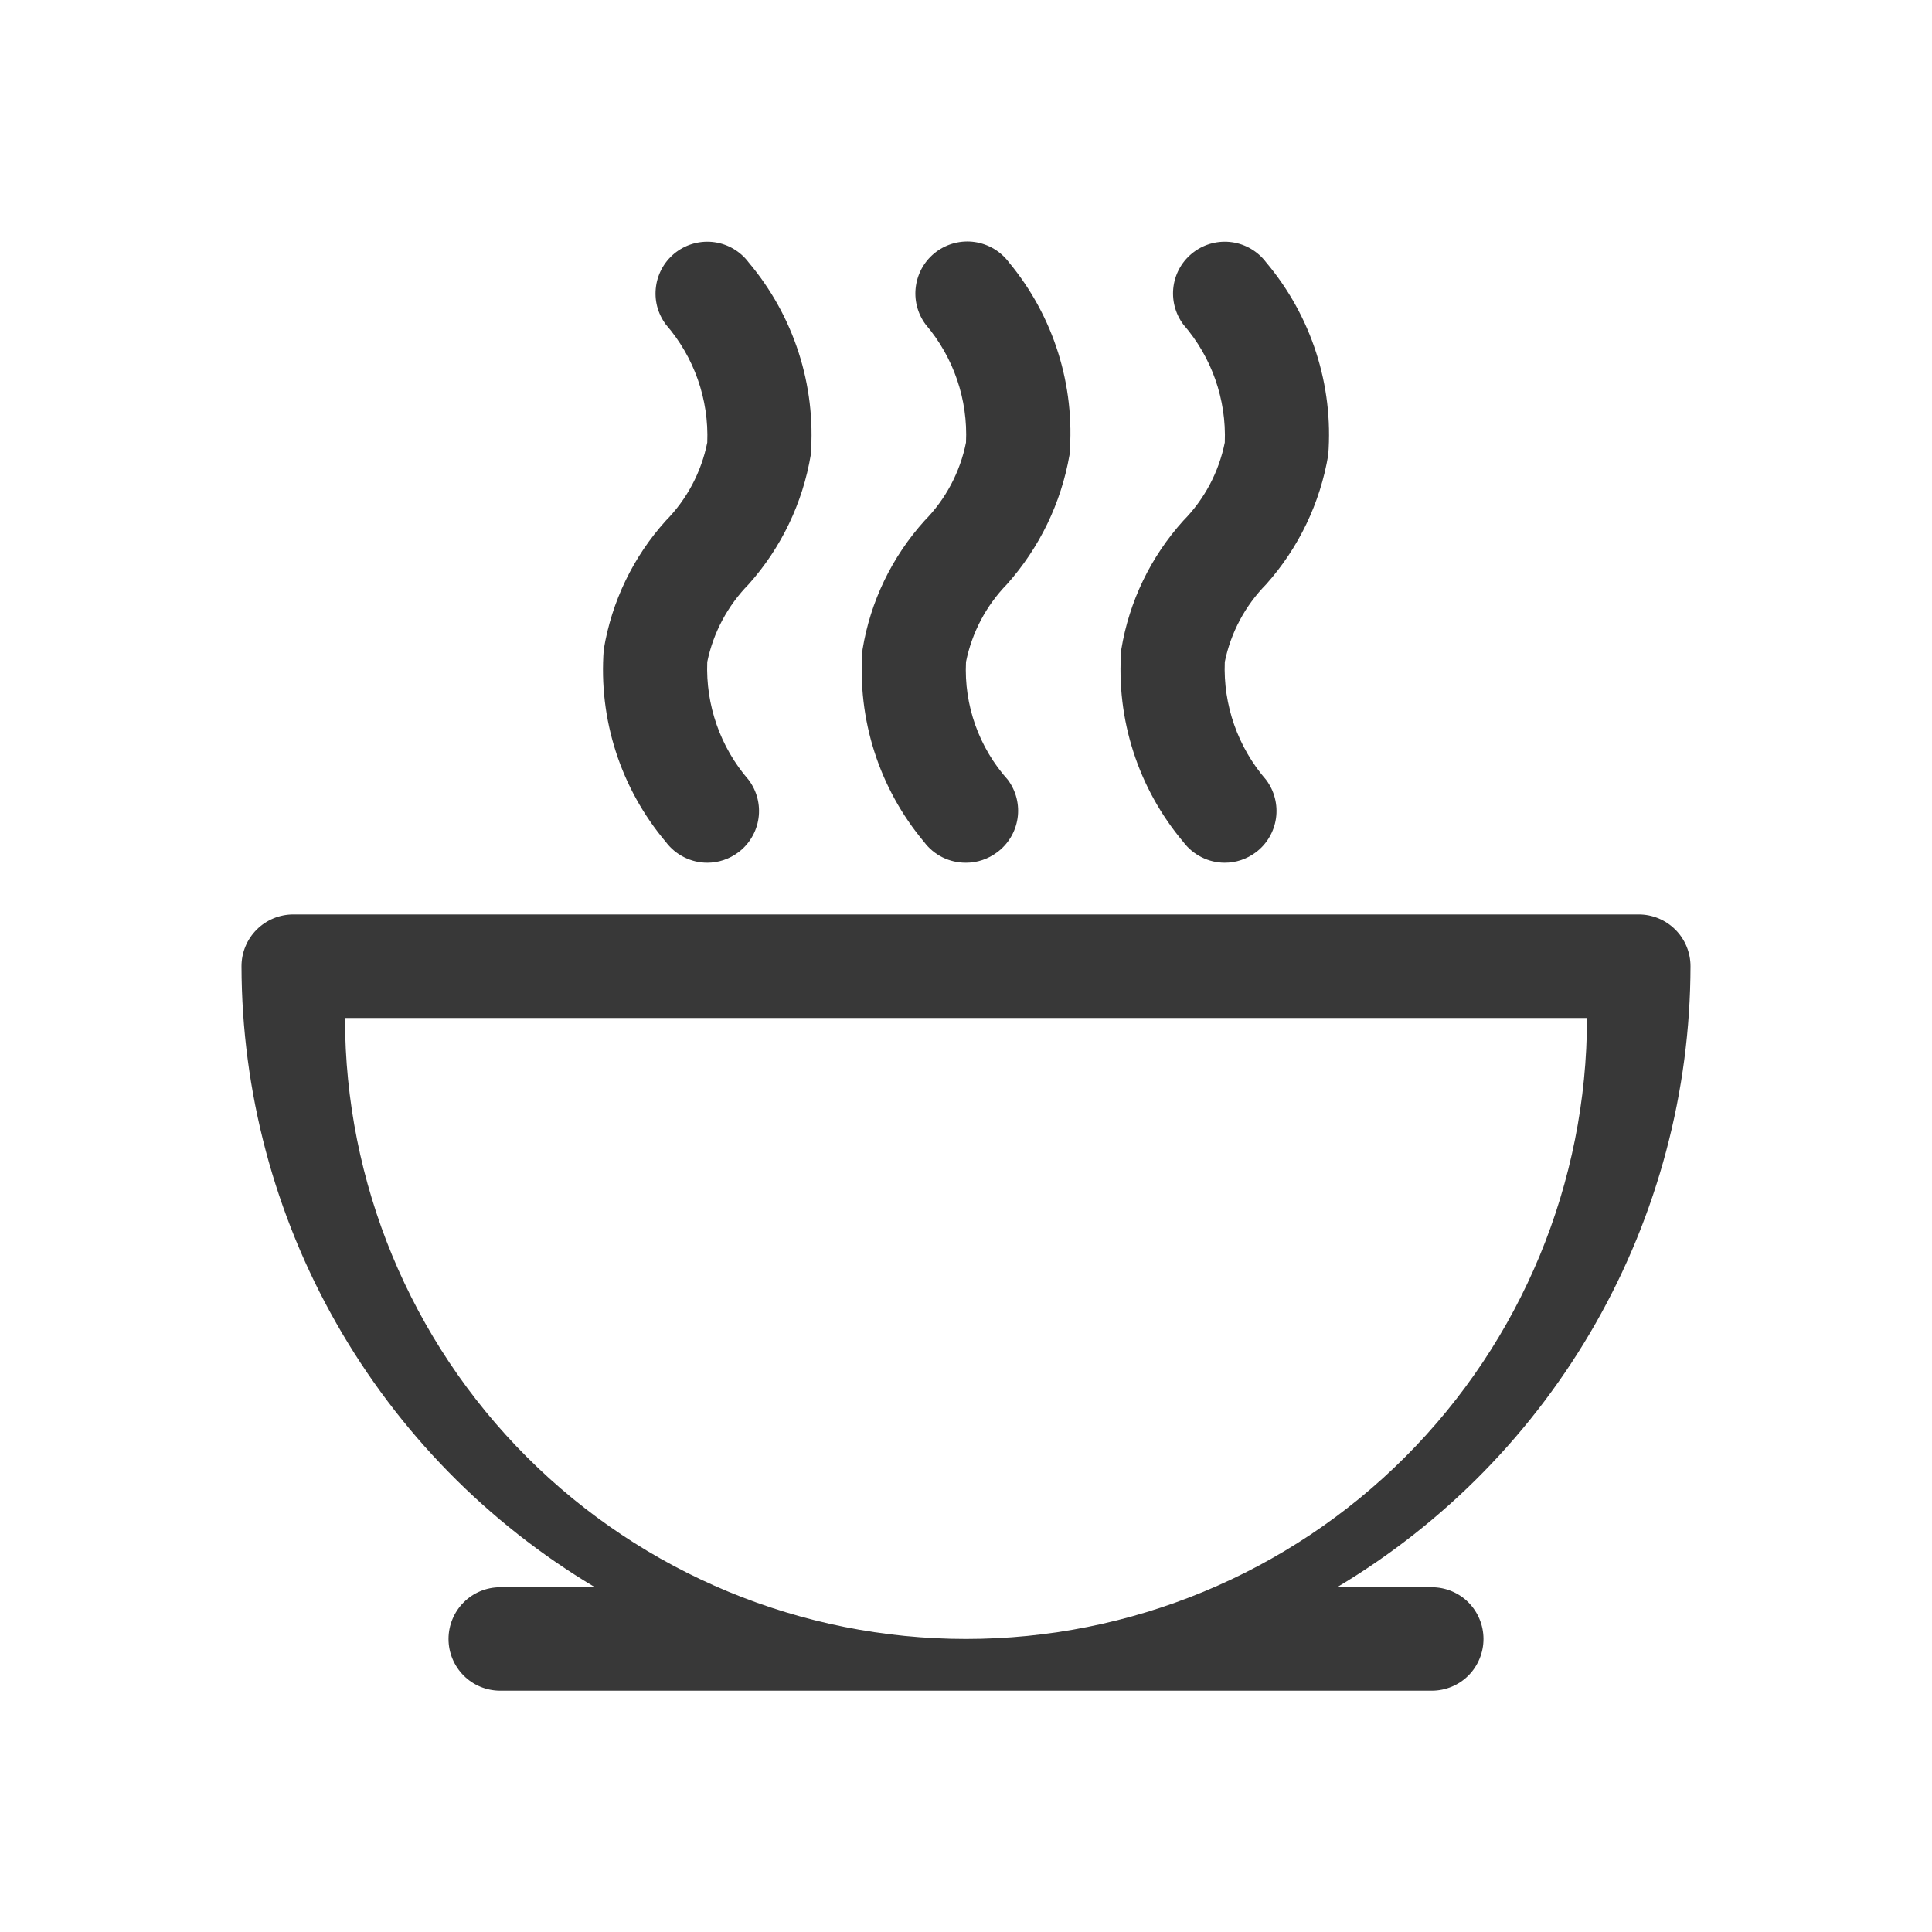 <svg width="40" height="40" viewBox="0 0 40 40" fill="none" xmlns="http://www.w3.org/2000/svg">
<path fill-rule="evenodd" clip-rule="evenodd" d="M20 17.862C20.232 17.862 20.458 17.786 20.643 17.647C20.756 17.564 20.852 17.459 20.925 17.338C20.998 17.217 21.046 17.083 21.067 16.944C21.088 16.805 21.081 16.663 21.047 16.526C21.013 16.389 20.952 16.261 20.868 16.147C20.268 15.479 19.956 14.601 20 13.704C20.122 13.098 20.416 12.54 20.847 12.097C21.52 11.343 21.969 10.415 22.143 9.419C22.263 7.977 21.813 6.546 20.89 5.433C20.719 5.204 20.465 5.053 20.182 5.011C19.9 4.97 19.613 5.043 19.384 5.213C19.155 5.384 19.004 5.638 18.963 5.921C18.922 6.203 18.994 6.49 19.165 6.719C19.743 7.397 20.042 8.271 20 9.162C19.878 9.773 19.58 10.335 19.143 10.779C18.467 11.527 18.02 12.453 17.858 13.447C17.744 14.892 18.202 16.323 19.133 17.433C19.233 17.567 19.364 17.676 19.515 17.751C19.666 17.825 19.832 17.863 20 17.862ZM15.286 17.647C15.101 17.786 14.875 17.862 14.643 17.862C14.477 17.862 14.313 17.823 14.164 17.748C14.015 17.674 13.886 17.566 13.786 17.433C12.851 16.324 12.39 14.893 12.5 13.447C12.664 12.453 13.11 11.527 13.786 10.779C14.223 10.335 14.521 9.773 14.643 9.162C14.679 8.268 14.372 7.394 13.786 6.719C13.702 6.606 13.64 6.478 13.605 6.342C13.57 6.205 13.563 6.064 13.583 5.924C13.602 5.785 13.65 5.651 13.721 5.53C13.793 5.409 13.888 5.303 14 5.219C14.113 5.134 14.241 5.073 14.377 5.038C14.514 5.003 14.655 4.995 14.795 5.015C14.934 5.035 15.068 5.082 15.189 5.154C15.31 5.226 15.416 5.32 15.5 5.433C16.435 6.542 16.897 7.973 16.786 9.419C16.619 10.415 16.173 11.344 15.5 12.097C15.066 12.539 14.768 13.097 14.643 13.704C14.608 14.598 14.914 15.472 15.5 16.147C15.585 16.26 15.646 16.388 15.681 16.524C15.716 16.66 15.724 16.802 15.704 16.942C15.684 17.081 15.637 17.215 15.565 17.336C15.494 17.457 15.399 17.563 15.286 17.647ZM27.682 32.862H29.643C29.927 32.862 30.2 32.974 30.401 33.175C30.601 33.376 30.714 33.649 30.714 33.933C30.714 34.217 30.601 34.49 30.401 34.691C30.2 34.892 29.927 35.004 29.643 35.004H10.357C10.073 35.004 9.8 34.892 9.6 34.691C9.399 34.49 9.286 34.217 9.286 33.933C9.286 33.649 9.399 33.376 9.6 33.175C9.8 32.974 10.073 32.862 10.357 32.862H12.318C10.091 31.534 8.246 29.651 6.964 27.398C5.681 25.145 5.005 22.597 5 20.004C5 19.72 5.113 19.448 5.314 19.247C5.515 19.046 5.787 18.933 6.071 18.933H33.929C34.213 18.933 34.485 19.046 34.686 19.247C34.887 19.448 35 19.72 35 20.004C34.995 22.597 34.319 25.145 33.036 27.398C31.754 29.651 29.909 31.534 27.682 32.862ZM32.857 21.076H7.143C7.143 24.486 8.497 27.756 10.909 30.167C13.32 32.578 16.59 33.933 20 33.933C23.41 33.933 26.68 32.578 29.091 30.167C31.503 27.756 32.857 24.486 32.857 21.076ZM26 17.647C25.815 17.786 25.589 17.862 25.358 17.862C25.191 17.862 25.027 17.823 24.878 17.748C24.73 17.674 24.6 17.566 24.5 17.433C23.566 16.324 23.104 14.893 23.215 13.447C23.378 12.453 23.824 11.527 24.5 10.779C24.937 10.335 25.235 9.773 25.358 9.162C25.393 8.268 25.087 7.394 24.5 6.719C24.33 6.491 24.257 6.206 24.297 5.924C24.337 5.643 24.487 5.389 24.715 5.219C24.942 5.048 25.228 4.975 25.509 5.015C25.79 5.055 26.044 5.206 26.215 5.433C27.149 6.542 27.611 7.973 27.5 9.419C27.333 10.415 26.887 11.344 26.215 12.097C25.78 12.539 25.482 13.097 25.358 13.704C25.322 14.598 25.629 15.472 26.215 16.147C26.299 16.26 26.361 16.388 26.395 16.524C26.43 16.66 26.438 16.802 26.418 16.942C26.398 17.081 26.351 17.215 26.279 17.336C26.208 17.457 26.113 17.563 26 17.647Z" fill="#383838"/>
</svg>
